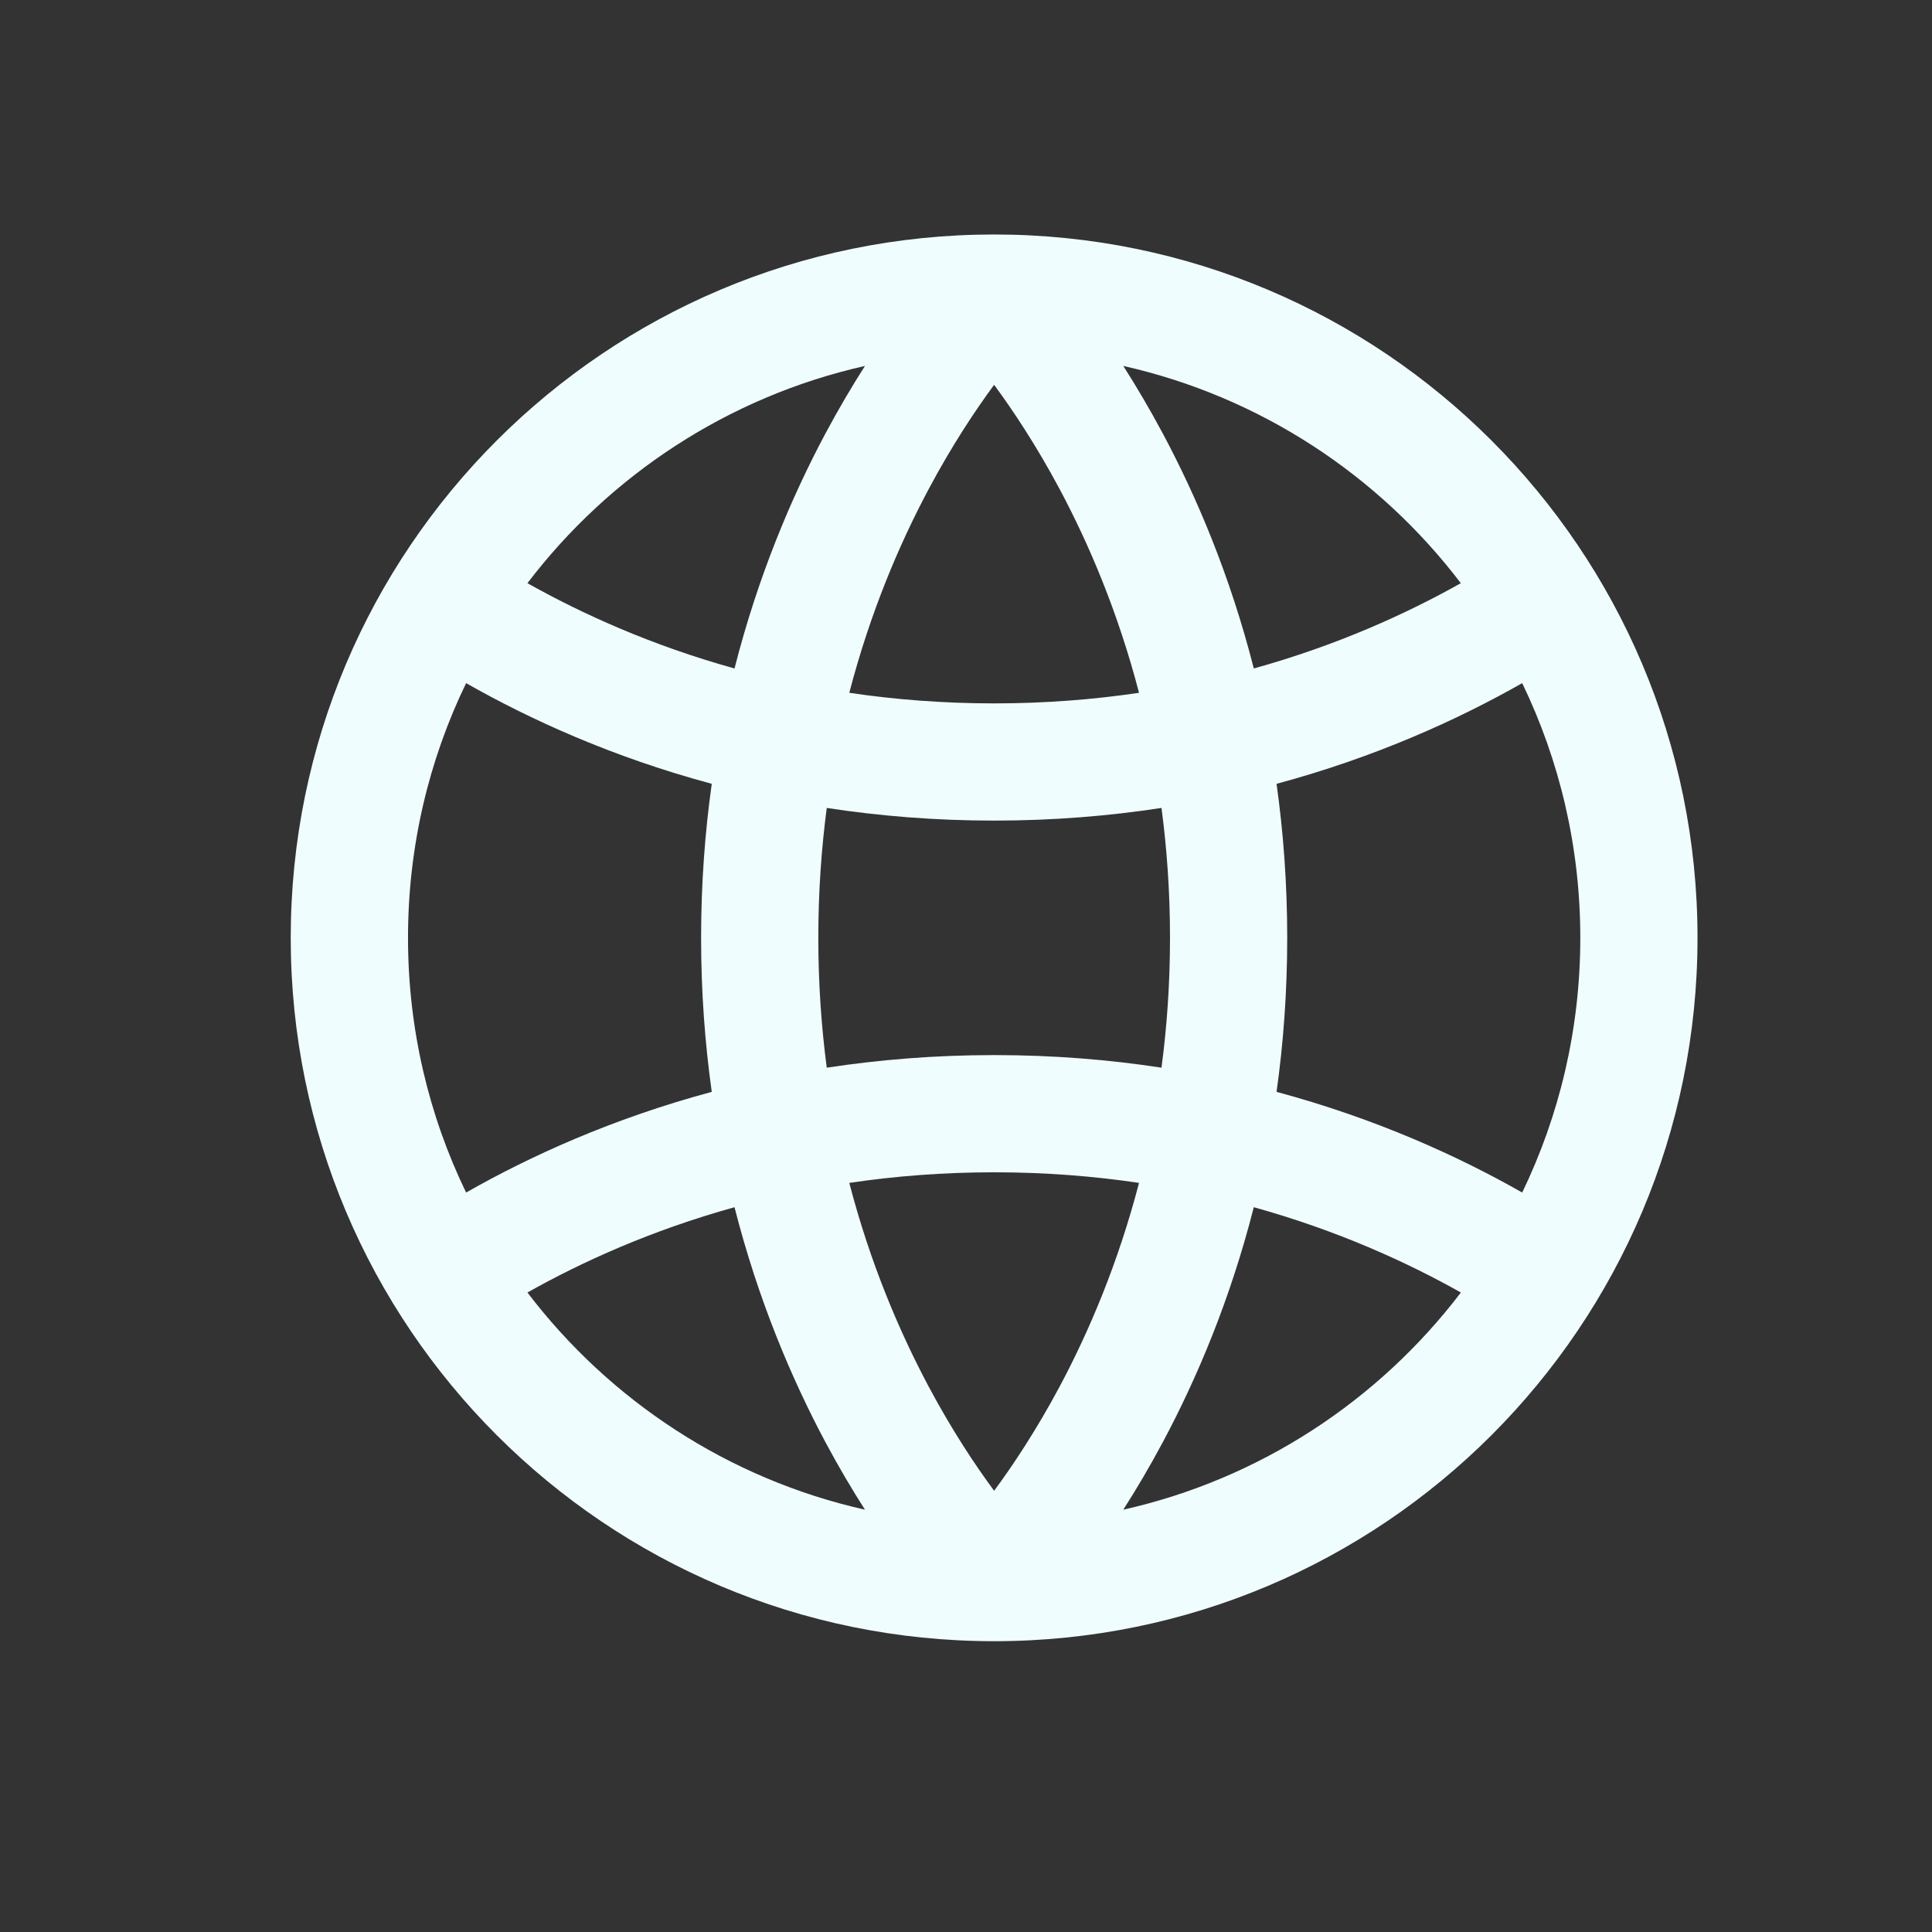 <svg width="27" height="27" viewBox="0 0 27 27" fill="none" xmlns="http://www.w3.org/2000/svg">
<rect x="0" y="0" width="27" height="27" fill="#333333" stroke="none"/>
<path fill-rule="evenodd" clipRule="evenodd" d="M11.532 20.148C11.72 20.5 11.908 20.817 12.088 21.098C10.177 20.669 8.519 19.571 7.371 18.063C8.128 17.637 9.098 17.195 10.265 16.871C10.596 18.171 11.064 19.269 11.532 20.148ZM12.978 19.377C12.571 18.613 12.163 17.66 11.869 16.531C12.502 16.437 13.177 16.383 13.893 16.383C14.61 16.383 15.285 16.437 15.918 16.531C15.624 17.66 15.216 18.613 14.809 19.377C14.482 19.988 14.157 20.477 13.893 20.834C13.629 20.477 13.304 19.988 12.978 19.377ZM11.436 13.106C11.436 13.744 11.479 14.35 11.554 14.921C12.284 14.81 13.065 14.745 13.893 14.745C14.722 14.745 15.502 14.809 16.232 14.921C16.308 14.35 16.351 13.744 16.351 13.106C16.351 12.468 16.308 11.863 16.232 11.291C15.502 11.403 14.722 11.468 13.893 11.468C13.065 11.468 12.284 11.403 11.554 11.291C11.479 11.863 11.436 12.468 11.436 13.106ZM9.947 10.954C9.852 11.63 9.798 12.348 9.798 13.106C9.798 13.865 9.852 14.583 9.947 15.259C8.556 15.633 7.404 16.159 6.514 16.666C5.993 15.59 5.702 14.382 5.702 13.106C5.702 11.831 5.993 10.623 6.514 9.547C7.404 10.053 8.556 10.58 9.947 10.954ZM11.869 9.682C12.502 9.776 13.177 9.83 13.893 9.83C14.61 9.83 15.285 9.776 15.918 9.682C15.624 8.553 15.216 7.599 14.809 6.836C14.482 6.224 14.157 5.736 13.893 5.378C13.629 5.736 13.304 6.224 12.978 6.836C12.571 7.599 12.163 8.553 11.869 9.682ZM17.84 10.954C17.935 11.63 17.989 12.348 17.989 13.106C17.989 13.865 17.935 14.583 17.84 15.259C19.23 15.633 20.382 16.159 21.273 16.666C21.793 15.589 22.085 14.382 22.085 13.106C22.085 11.831 21.793 10.623 21.273 9.547C20.382 10.053 19.23 10.58 17.84 10.954ZM20.415 8.15C19.658 8.576 18.688 9.018 17.522 9.342C17.191 8.042 16.723 6.944 16.254 6.065C16.066 5.713 15.878 5.396 15.698 5.114C17.61 5.544 19.268 6.642 20.415 8.15ZM10.265 9.342C9.099 9.018 8.129 8.576 7.371 8.15C8.519 6.642 10.177 5.544 12.088 5.114C11.908 5.396 11.72 5.713 11.532 6.065C11.064 6.944 10.596 8.042 10.265 9.342ZM17.522 16.871C17.191 18.171 16.723 19.269 16.254 20.148C16.066 20.5 15.878 20.817 15.698 21.098C17.61 20.669 19.268 19.571 20.416 18.063C19.658 17.637 18.688 17.195 17.522 16.871ZM13.893 22.936C19.322 22.936 23.723 18.535 23.723 13.106C23.723 7.678 19.322 3.277 13.893 3.277C8.464 3.277 4.063 7.678 4.063 13.106C4.063 18.535 8.464 22.936 13.893 22.936Z" fill="#F0FDFF"/>
</svg>
